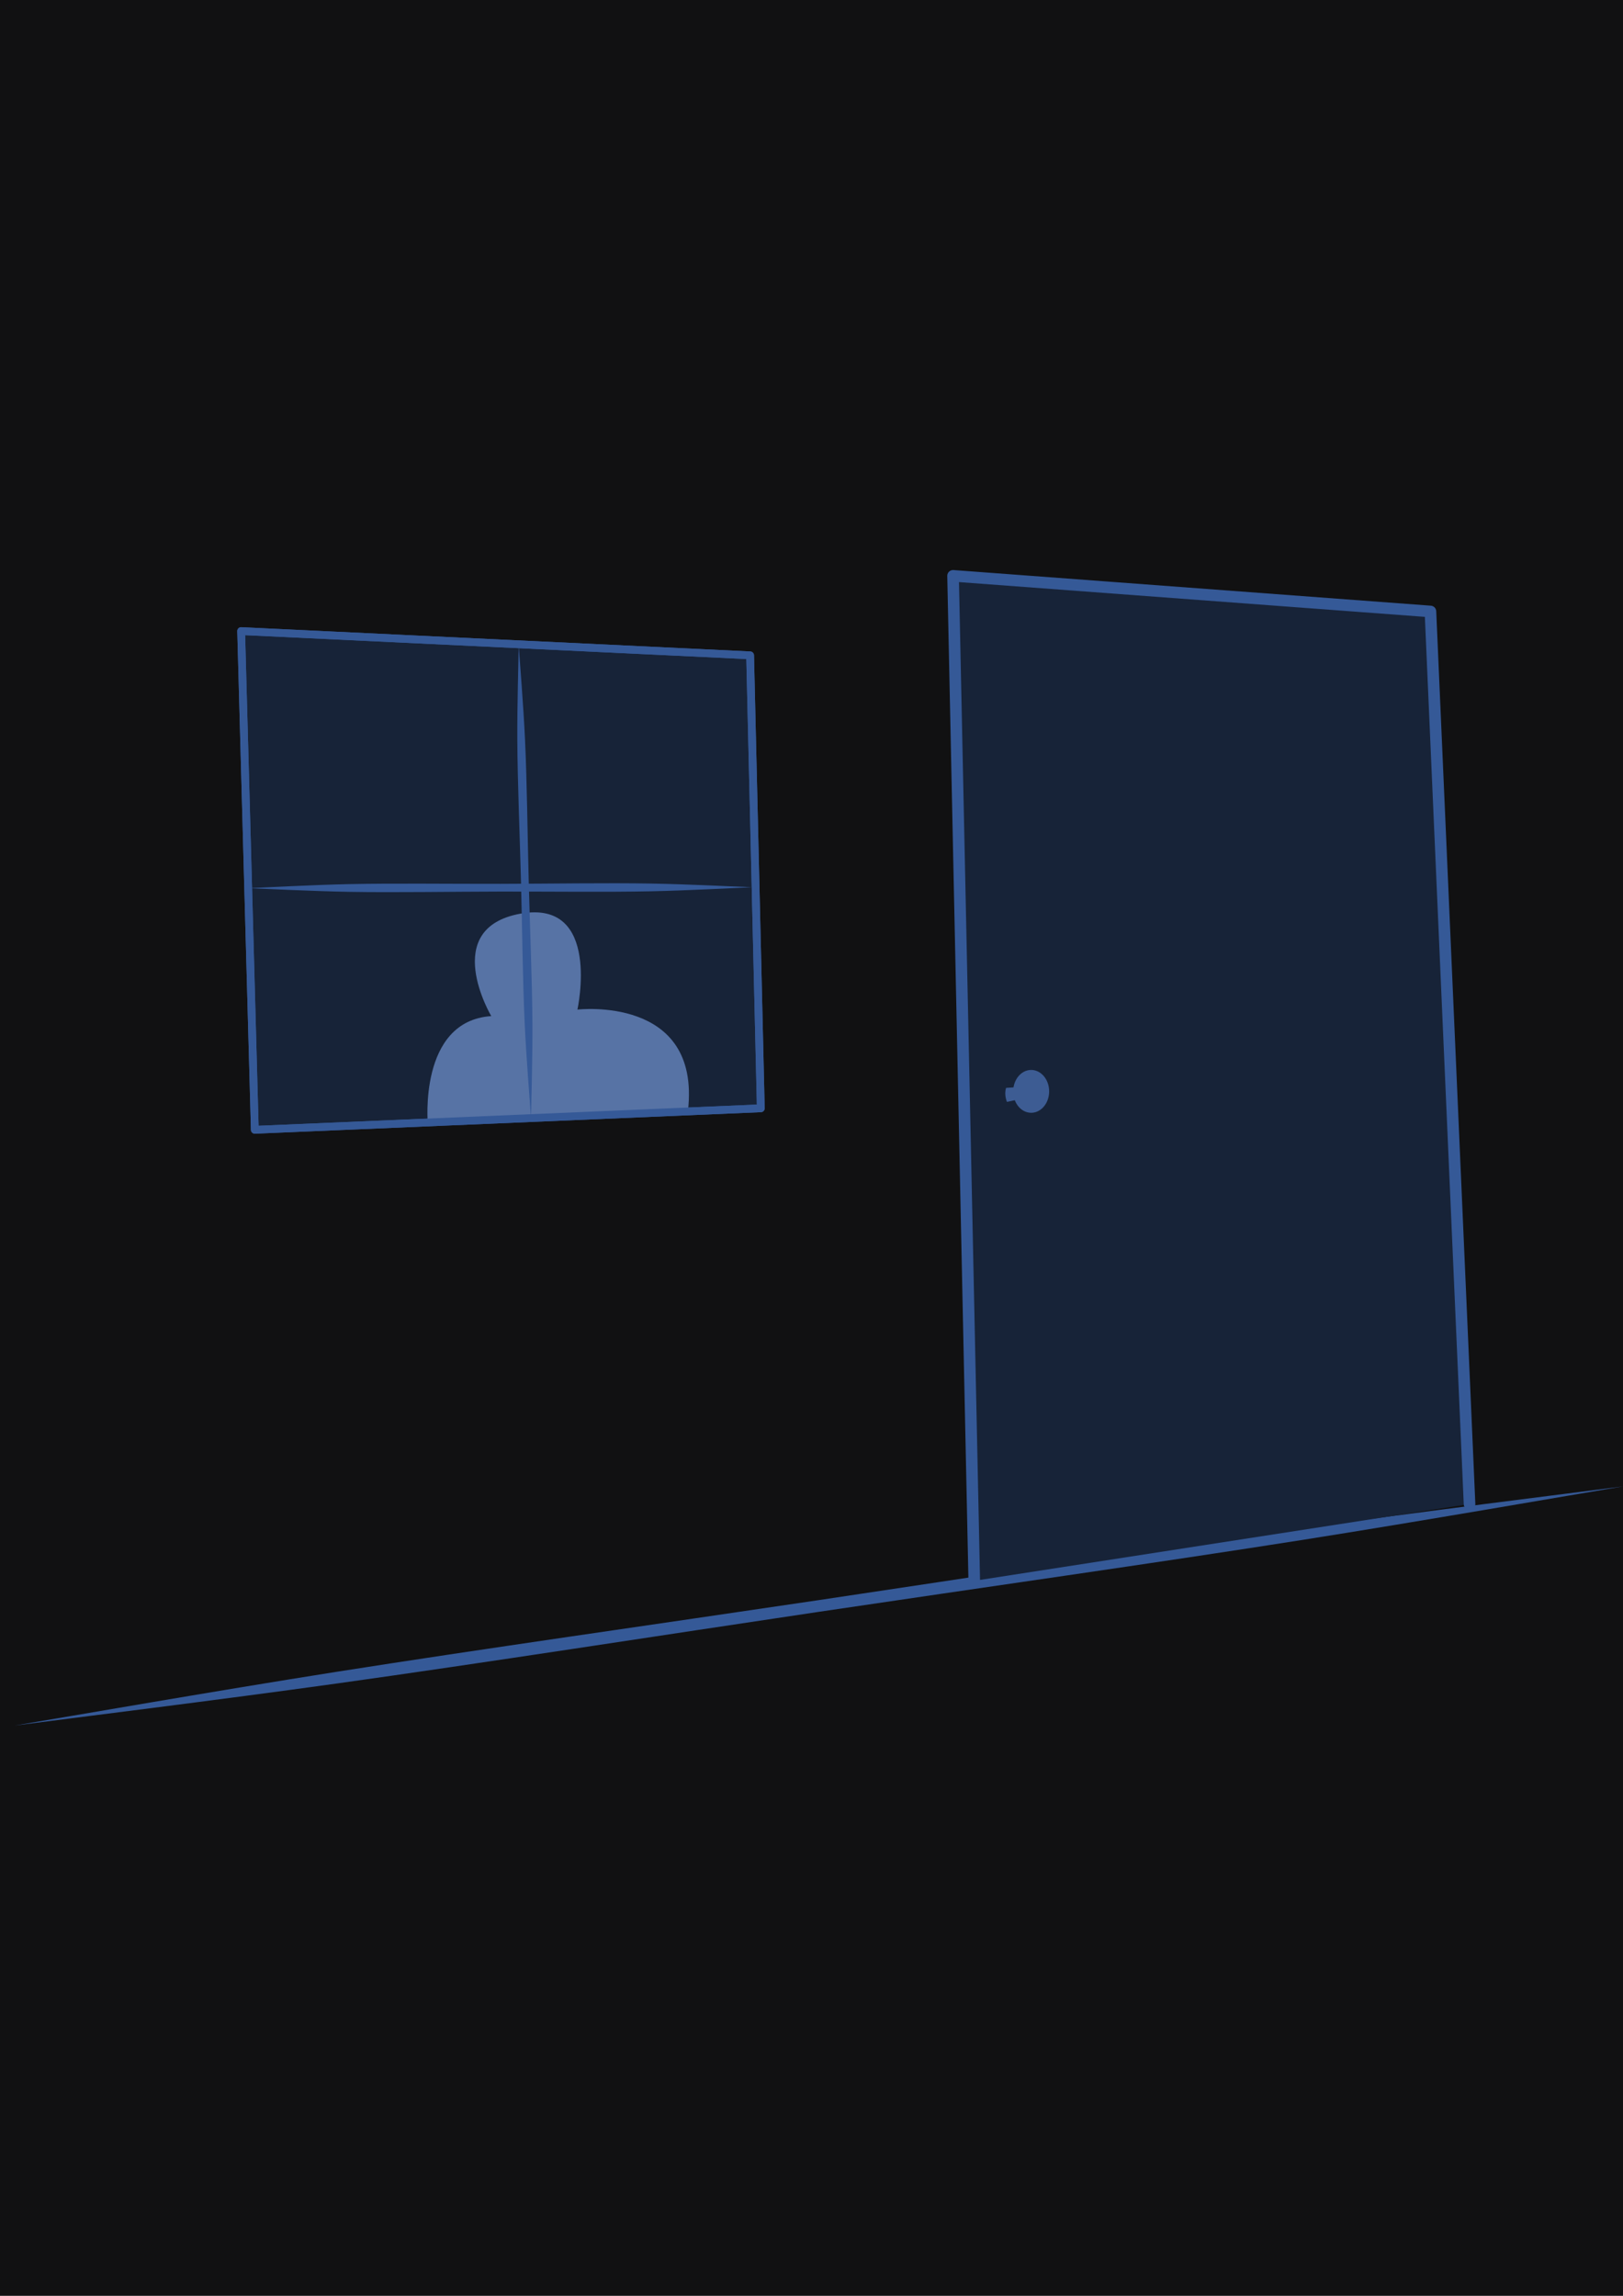 <?xml version="1.0" encoding="UTF-8" standalone="no"?>
<!-- Created with Inkscape (http://www.inkscape.org/) -->

<svg
   width="210mm"
   height="297mm"
   viewBox="0 0 793.701 1122.52"
   version="1.1"
   id="svg1"
   inkscape:version="1.4 (e7c3feb100, 2024-10-09)"
   sodipodi:docname="pulseras.svg"
   xml:space="preserve"
   xmlns:inkscape="http://www.inkscape.org/namespaces/inkscape"
   xmlns:sodipodi="http://sodipodi.sourceforge.net/DTD/sodipodi-0.dtd"
   xmlns="http://www.w3.org/2000/svg"
   xmlns:svg="http://www.w3.org/2000/svg"><sodipodi:namedview
     id="namedview1"
     pagecolor="#ffffff"
     bordercolor="#111111"
     borderopacity="1"
     inkscape:showpageshadow="0"
     inkscape:pageopacity="0"
     inkscape:pagecheckerboard="1"
     inkscape:deskcolor="#d1d1d1"
     inkscape:document-units="mm"
     inkscape:zoom="0.60023085"
     inkscape:cx="607.26636"
     inkscape:cy="555.61956"
     inkscape:window-width="1534"
     inkscape:window-height="803"
     inkscape:window-x="0"
     inkscape:window-y="0"
     inkscape:window-maximized="1"
     inkscape:current-layer="layer1" /><defs
     id="defs1"><inkscape:path-effect
       effect="powerstroke"
       message=""
       id="path-effect12"
       is_visible="true"
       lpeversion="1.3"
       scale_width="1"
       interpolator_type="CentripetalCatmullRom"
       interpolator_beta="0.2"
       start_linecap_type="zerowidth"
       end_linecap_type="zerowidth"
       offset_points="0.2,1.89 | 0.5,1.89 | 0.8,1.89"
       linejoin_type="round"
       miter_limit="4"
       not_jump="false"
       sort_points="true" /><inkscape:path-effect
       effect="powerstroke"
       message=""
       id="path-effect11"
       is_visible="true"
       lpeversion="1.3"
       scale_width="1"
       interpolator_type="CentripetalCatmullRom"
       interpolator_beta="0.2"
       start_linecap_type="zerowidth"
       end_linecap_type="zerowidth"
       offset_points="0.2,1.89 | 0.5,1.89 | 0.8,1.89"
       linejoin_type="round"
       miter_limit="4"
       not_jump="false"
       sort_points="true" /><inkscape:path-effect
       effect="powerstroke"
       message=""
       id="path-effect5"
       is_visible="true"
       lpeversion="1.3"
       scale_width="1"
       interpolator_type="CentripetalCatmullRom"
       interpolator_beta="0.2"
       start_linecap_type="zerowidth"
       end_linecap_type="zerowidth"
       offset_points="0.2,2.835 | 0.5,2.835 | 0.8,2.835"
       linejoin_type="round"
       miter_limit="4"
       not_jump="false"
       sort_points="true" /><inkscape:path-effect
       effect="powerstroke"
       message=""
       id="path-effect1"
       is_visible="true"
       lpeversion="1.3"
       scale_width="1"
       interpolator_type="CentripetalCatmullRom"
       interpolator_beta="0.2"
       start_linecap_type="zerowidth"
       end_linecap_type="zerowidth"
       offset_points="0.2,2.835 | 0.5,2.835 | 0.8,2.835"
       linejoin_type="round"
       miter_limit="4"
       not_jump="false"
       sort_points="true" /><inkscape:path-effect
       effect="fill_between_many"
       method="bsplinespiro"
       autoreverse="false"
       close="false"
       join="false"
       linkedpaths="#path1,0,1"
       id="path-effect2" /></defs><g
     inkscape:label="Layer 1"
     inkscape:groupmode="layer"
     id="layer1"><rect
       style="fill:#111112;stroke-width:0.378;stroke-linecap:round;stroke-linejoin:round;fill-opacity:1"
       id="rect1"
       width="793.701"
       height="1122.52"
       x="0"
       y="0" /><path
       style="fill:#355997;fill-opacity:1;fill-rule:nonzero;stroke:none;stroke-width:5.669;stroke-linecap:round;stroke-linejoin:round;stroke-opacity:1"
       d="m 7.196,843.689 c 26.286,-3.43 99.908,-12.513 157.718,-20.582 70.796,-9.881 157.301,-23.386 235.952,-35.079 78.651,-11.693 165.343,-23.937 235.952,-35.079 57.657,-9.098 130.737,-21.825 156.884,-26.19 -26.286,3.43 -99.908,12.513 -157.718,20.582 -70.796,9.881 -157.301,23.386 -235.952,35.079 -78.651,11.693 -165.343,23.937 -235.952,35.079 -57.657,9.098 -130.737,21.825 -156.884,26.19 z"
       id="path1"
       inkscape:path-effect="#path-effect1"
       inkscape:original-d="M 7.1956392,843.68869 793.70081,726.75956"
       inkscape:linked-fill="path2" /><path
       style="fill:#172338;fill-opacity:1;stroke:#355997;stroke-width:5.669;stroke-linecap:round;stroke-linejoin:round;stroke-opacity:1"
       d="M 476.442,772.922 466.079,281.55 699.531,298.972 718.654,735.361"
       id="path3"
       sodipodi:nodetypes="cccc" /><path
       style="fill:#172338;fill-opacity:1;stroke:#355997;stroke-width:3.797;stroke-linecap:round;stroke-linejoin:round;stroke-opacity:1"
       d="m 372.06,541.894 -5.231,-221.471 -248.901,-11.86 6.683,243.849 z"
       id="path5"
       sodipodi:nodetypes="ccccc" /><path
       style="fill:#5773a5;fill-opacity:1;stroke:none;stroke-width:16.132;stroke-linecap:round;stroke-linejoin:round;stroke-dasharray:none;stroke-opacity:1"
       d="m 209.229,549.715 c 0,0 -4.771,-50.515 31.01,-52.901 0,0 -25.444,-42.937 14.312,-50.093 39.757,-7.156 27.83,46.913 27.83,46.913 0,0 60.43,-7.156 54.069,49.298"
       id="path12"
       sodipodi:nodetypes="ccscc" /><path
       style="fill:none;fill-opacity:1;stroke:#355997;stroke-width:3.797;stroke-linecap:round;stroke-linejoin:round;stroke-opacity:1"
       d="m 372.06,541.894 -5.231,-221.471 -248.901,-11.86 6.683,243.849 z"
       id="path13"
       sodipodi:nodetypes="ccccc" /><path
       style="display:inline;fill:#355997;fill-opacity:1;fill-rule:nonzero;stroke:none;stroke-width:3.78;stroke-linecap:round;stroke-linejoin:round;stroke-dasharray:none;stroke-opacity:1"
       d="m 121.593,434.261 c 8.204,0.3 31.156,1.485 49.224,1.799 22.121,0.384 49.221,-0.091 73.831,-0.136 24.61,-0.045 51.711,0.329 73.831,-0.136 18.067,-0.38 41.014,-1.651 49.217,-1.981 -8.204,-0.3 -31.156,-1.485 -49.224,-1.799 -22.121,-0.384 -49.221,0.091 -73.831,0.136 -24.61,0.045 -51.711,-0.329 -73.831,0.136 -18.067,0.38 -41.014,1.651 -49.217,1.981 z"
       id="path10"
       sodipodi:nodetypes="cc"
       inkscape:path-effect="#path-effect11"
       inkscape:original-d="M 121.59274,434.26087 367.69612,433.8062" /><path
       style="fill:#355997;fill-opacity:1;fill-rule:nonzero;stroke:none;stroke-width:3.78;stroke-linecap:round;stroke-linejoin:round;stroke-dasharray:none;stroke-opacity:1"
       d="m 259.685,546.67 c 0.114,-7.709 0.781,-29.284 0.686,-46.254 -0.117,-20.776 -1.203,-46.205 -1.805,-69.307 -0.602,-23.102 -0.84,-48.554 -1.805,-69.307 -0.788,-16.952 -2.577,-38.463 -3.093,-46.156 -0.114,7.709 -0.781,29.284 -0.686,46.254 0.117,20.776 1.203,46.205 1.805,69.307 0.602,23.102 0.84,48.554 1.805,69.307 0.788,16.952 2.577,38.463 3.093,46.156 z"
       id="path11"
       sodipodi:nodetypes="cc"
       inkscape:path-effect="#path-effect12"
       inkscape:original-d="M 259.68549,546.67041 253.66814,315.64607" /><path
       style="fill:#3d5c93;fill-opacity:1;stroke:none;stroke-width:3.78;stroke-linecap:round;stroke-linejoin:round;stroke-dasharray:none;stroke-opacity:1"
       id="path14"
       sodipodi:type="arc"
       sodipodi:cx="504.28076"
       sodipodi:cy="533.61652"
       sodipodi:rx="8.7857075"
       sodipodi:ry="10.468077"
       sodipodi:start="1.2900283"
       sodipodi:end="1.2421143"
       sodipodi:open="true"
       sodipodi:arc-type="arc"
       d="m 506.715,543.675 a 8.786,10.468 0 0 1 -10.846,-7.037 8.786,10.468 0 0 1 5.776,-13.007 8.786,10.468 0 0 1 10.985,6.726 8.786,10.468 0 0 1 -5.513,13.168" /><path
       style="fill:#3d5c93;fill-opacity:1;stroke:none;stroke-width:3.78;stroke-linecap:round;stroke-linejoin:round;stroke-dasharray:none;stroke-opacity:1"
       d="m 496.918,537.791 -4.479,0.98 c 0,0 -1.54,-3.499 -0.42,-6.859 l 6.299,-0.42"
       id="path15" /></g><g
     inkscape:groupmode="layer"
     id="layer2"
     inkscape:label="perspective"
     style="display:none"><path
       style="fill:none;fill-opacity:1;stroke:#975435;stroke-width:5.669;stroke-linecap:round;stroke-linejoin:round;stroke-opacity:1"
       d="M -20.683,852.592 2666.804,435.958"
       id="path6" /><path
       style="fill:none;fill-opacity:1;stroke:#975435;stroke-width:5.669;stroke-linecap:round;stroke-linejoin:round;stroke-opacity:1"
       d="M 415.523,281.435 2666.007,434.61"
       id="path7" /><path
       style="fill:none;fill-opacity:1;stroke:#975435;stroke-width:5.669;stroke-linecap:round;stroke-linejoin:round;stroke-opacity:1"
       d="M 87.826,548.154 2666.007,434.61 96.911,314.961"
       id="path8" /><path
       style="fill:none;fill-opacity:1;stroke:#975435;stroke-width:5.669;stroke-linecap:round;stroke-linejoin:round;stroke-opacity:1"
       d="M 2666.007,434.61 83.244,432.665"
       id="path9" /></g></svg>

